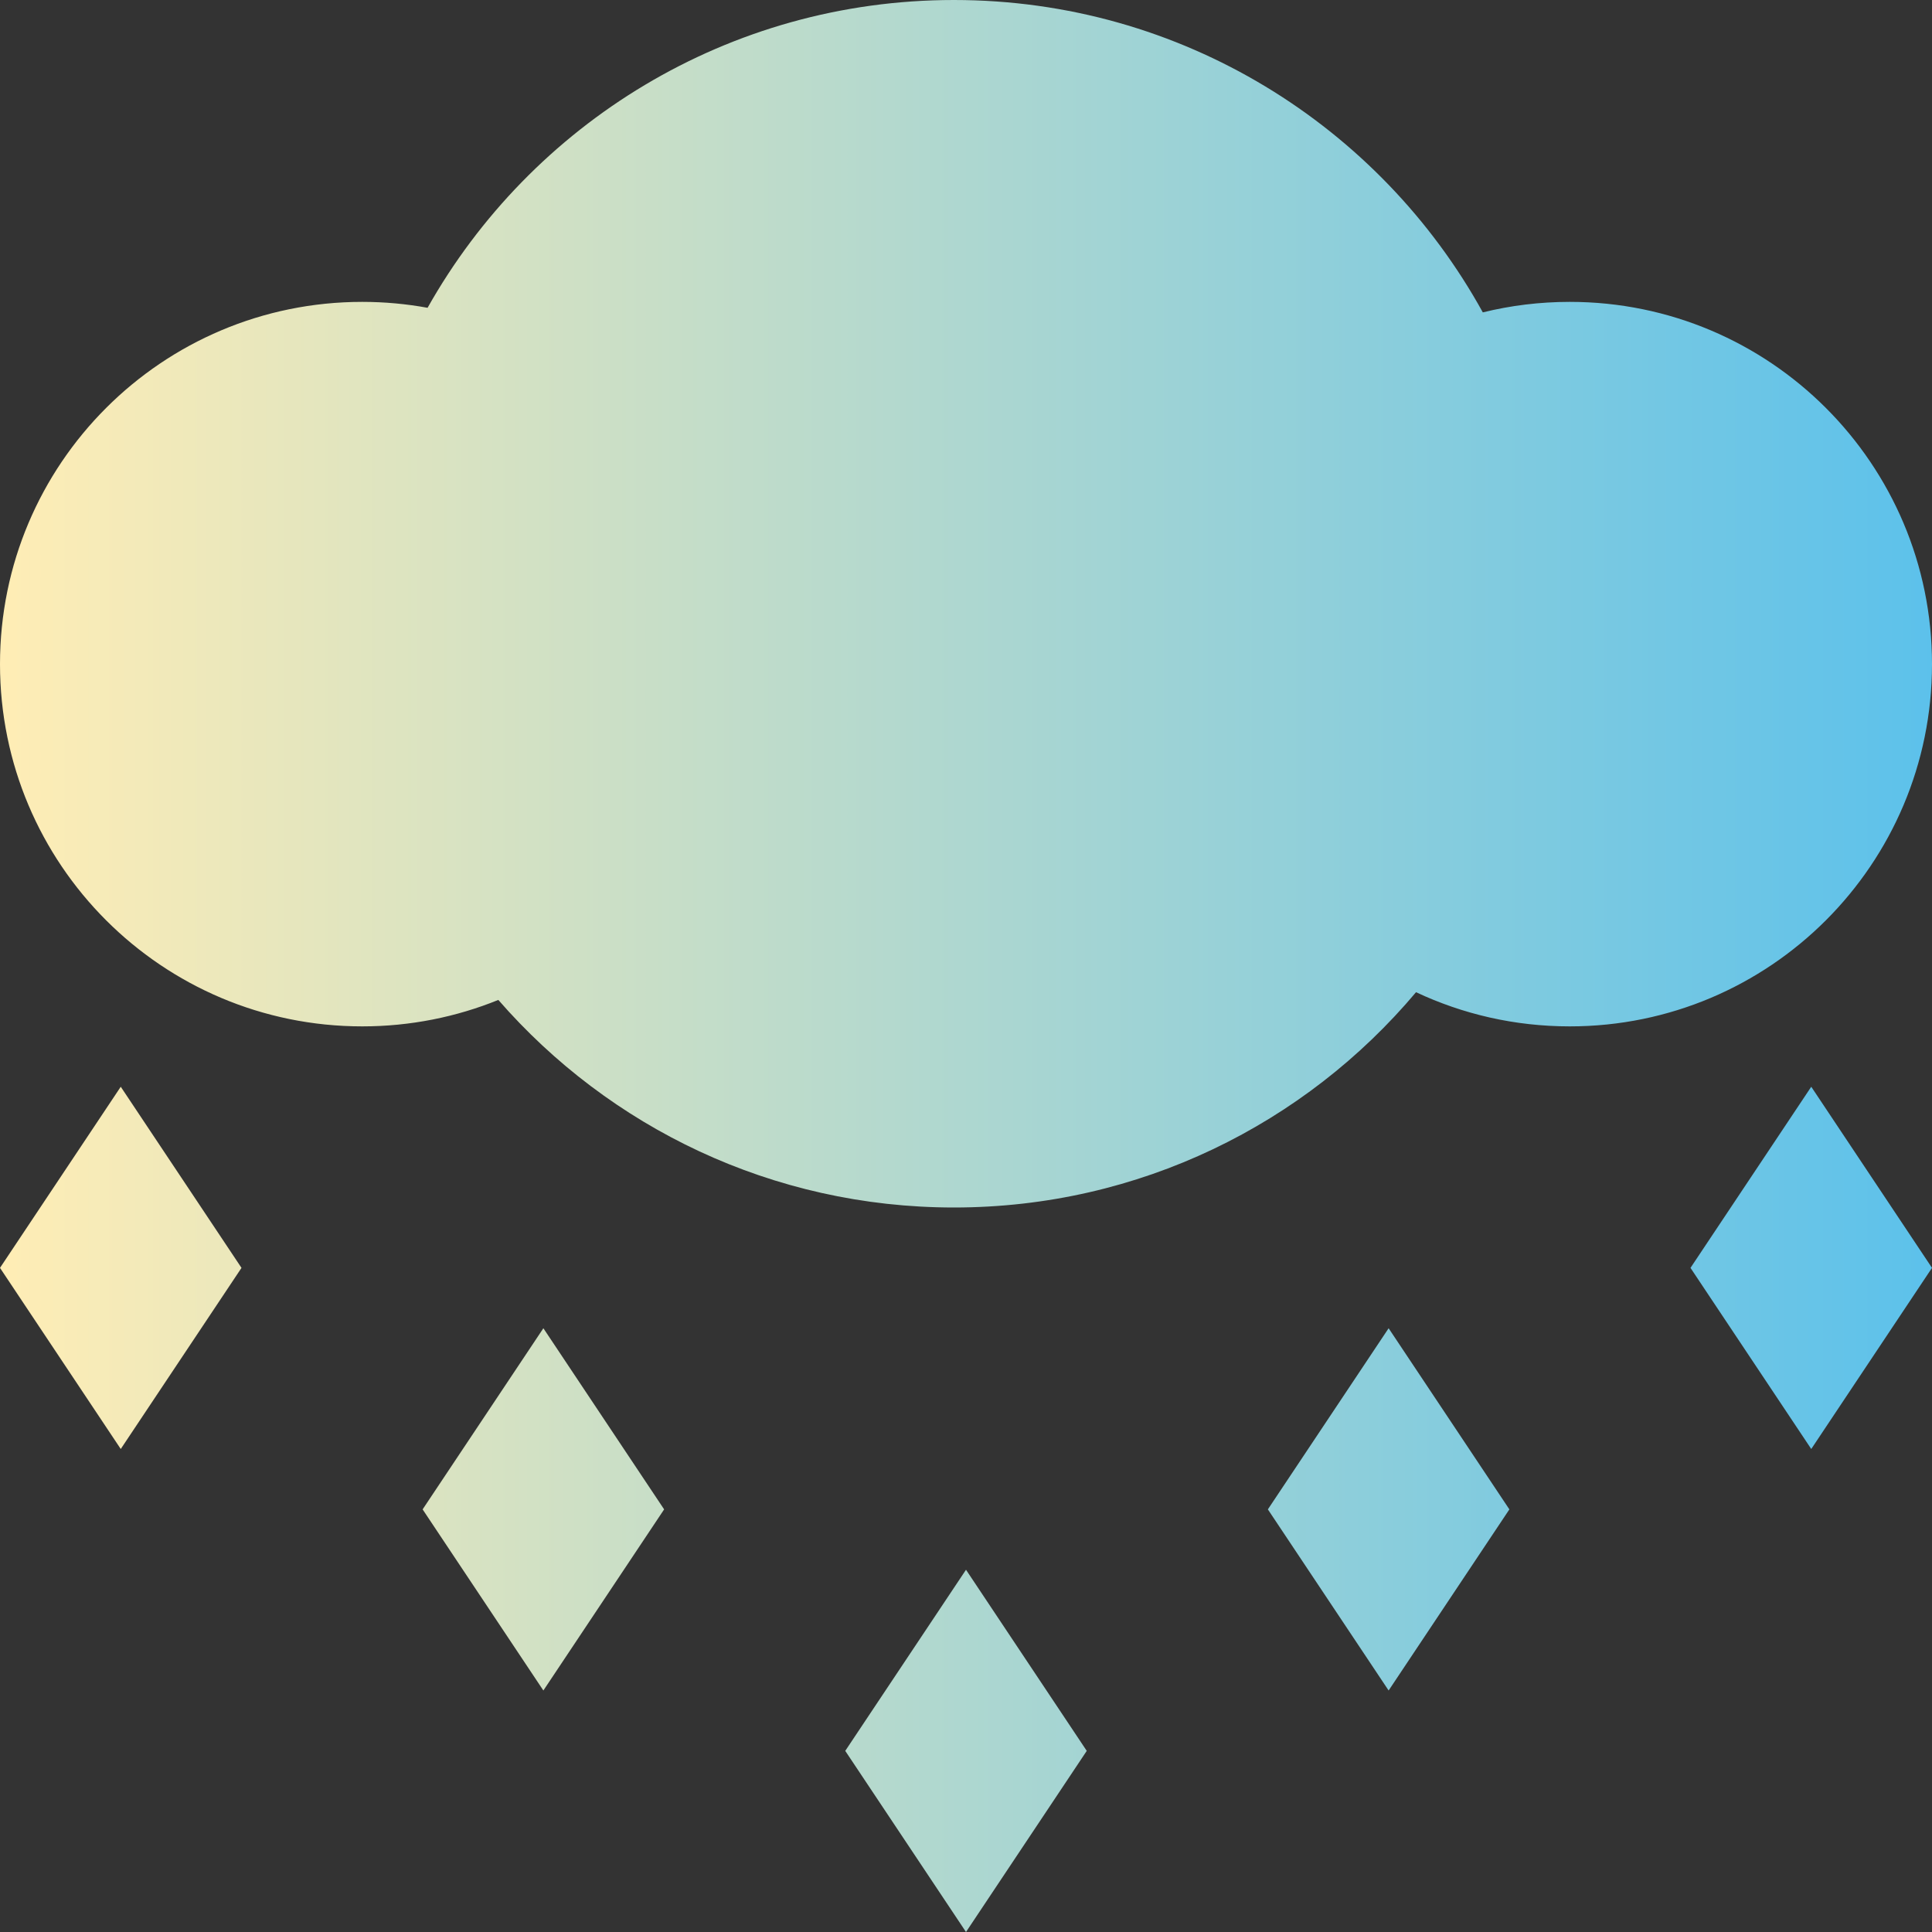<svg xmlns="http://www.w3.org/2000/svg" xmlns:xlink="http://www.w3.org/1999/xlink" width="16" height="16" viewBox="0 0 16 16" fill="none">
<rect x="0" y="0" width="16" height="16" fill="#333333" stroke="none"/>
<path d="M1 9L2 10.5L1 12L0 10.5L1 9ZM16 10.5L15 9L14 10.5L15 12L16 10.5ZM9 14.5L8 13L7 14.5L8 16L9 14.5ZM4.5 11L5.5 12.5L4.5 14L3.5 12.5L4.5 11ZM12.5 12.5L11.5 11L10.5 12.5L11.5 14L12.5 12.5Z" fill-rule="evenodd"  fill="url(#linear_fill_sIoI-4S7WQvhq0oCndGn0)" >
</path>
<path d="M11.727 8.217C10.81 9.307 9.436 10 7.9 10C6.394 10 5.044 9.334 4.127 8.281C3.779 8.422 3.399 8.5 3 8.5C1.343 8.5 0 7.157 0 5.5C0 3.843 1.343 2.5 3 2.5C3.185 2.5 3.366 2.517 3.541 2.549C4.398 1.027 6.029 0 7.9 0C9.786 0 11.429 1.045 12.28 2.587C12.511 2.53 12.752 2.5 13 2.5C14.657 2.5 16 3.843 16 5.5C16 7.157 14.657 8.5 13 8.5C12.545 8.5 12.114 8.399 11.727 8.217Z"   fill="url(#linear_fill_1_Y2puoPp__SK2NCUdrJ-)" >
</path>
<defs>
<linearGradient id="linear_fill_sIoI-4S7WQvhq0oCndGn0" x1="0" y1="12.5" x2="16" y2="12.5" gradientUnits="userSpaceOnUse">
<stop offset="0" stop-color="#FFEDB5"  />
<stop offset="1" stop-color="#5CC1EB"  />
</linearGradient>
<linearGradient id="linear_fill_1_Y2puoPp__SK2NCUdrJ-" x1="0" y1="5" x2="16" y2="5" gradientUnits="userSpaceOnUse">
<stop offset="0" stop-color="#FFEDB5"  />
<stop offset="1" stop-color="#5CC1EB"  />
</linearGradient>
</defs>
</svg>
